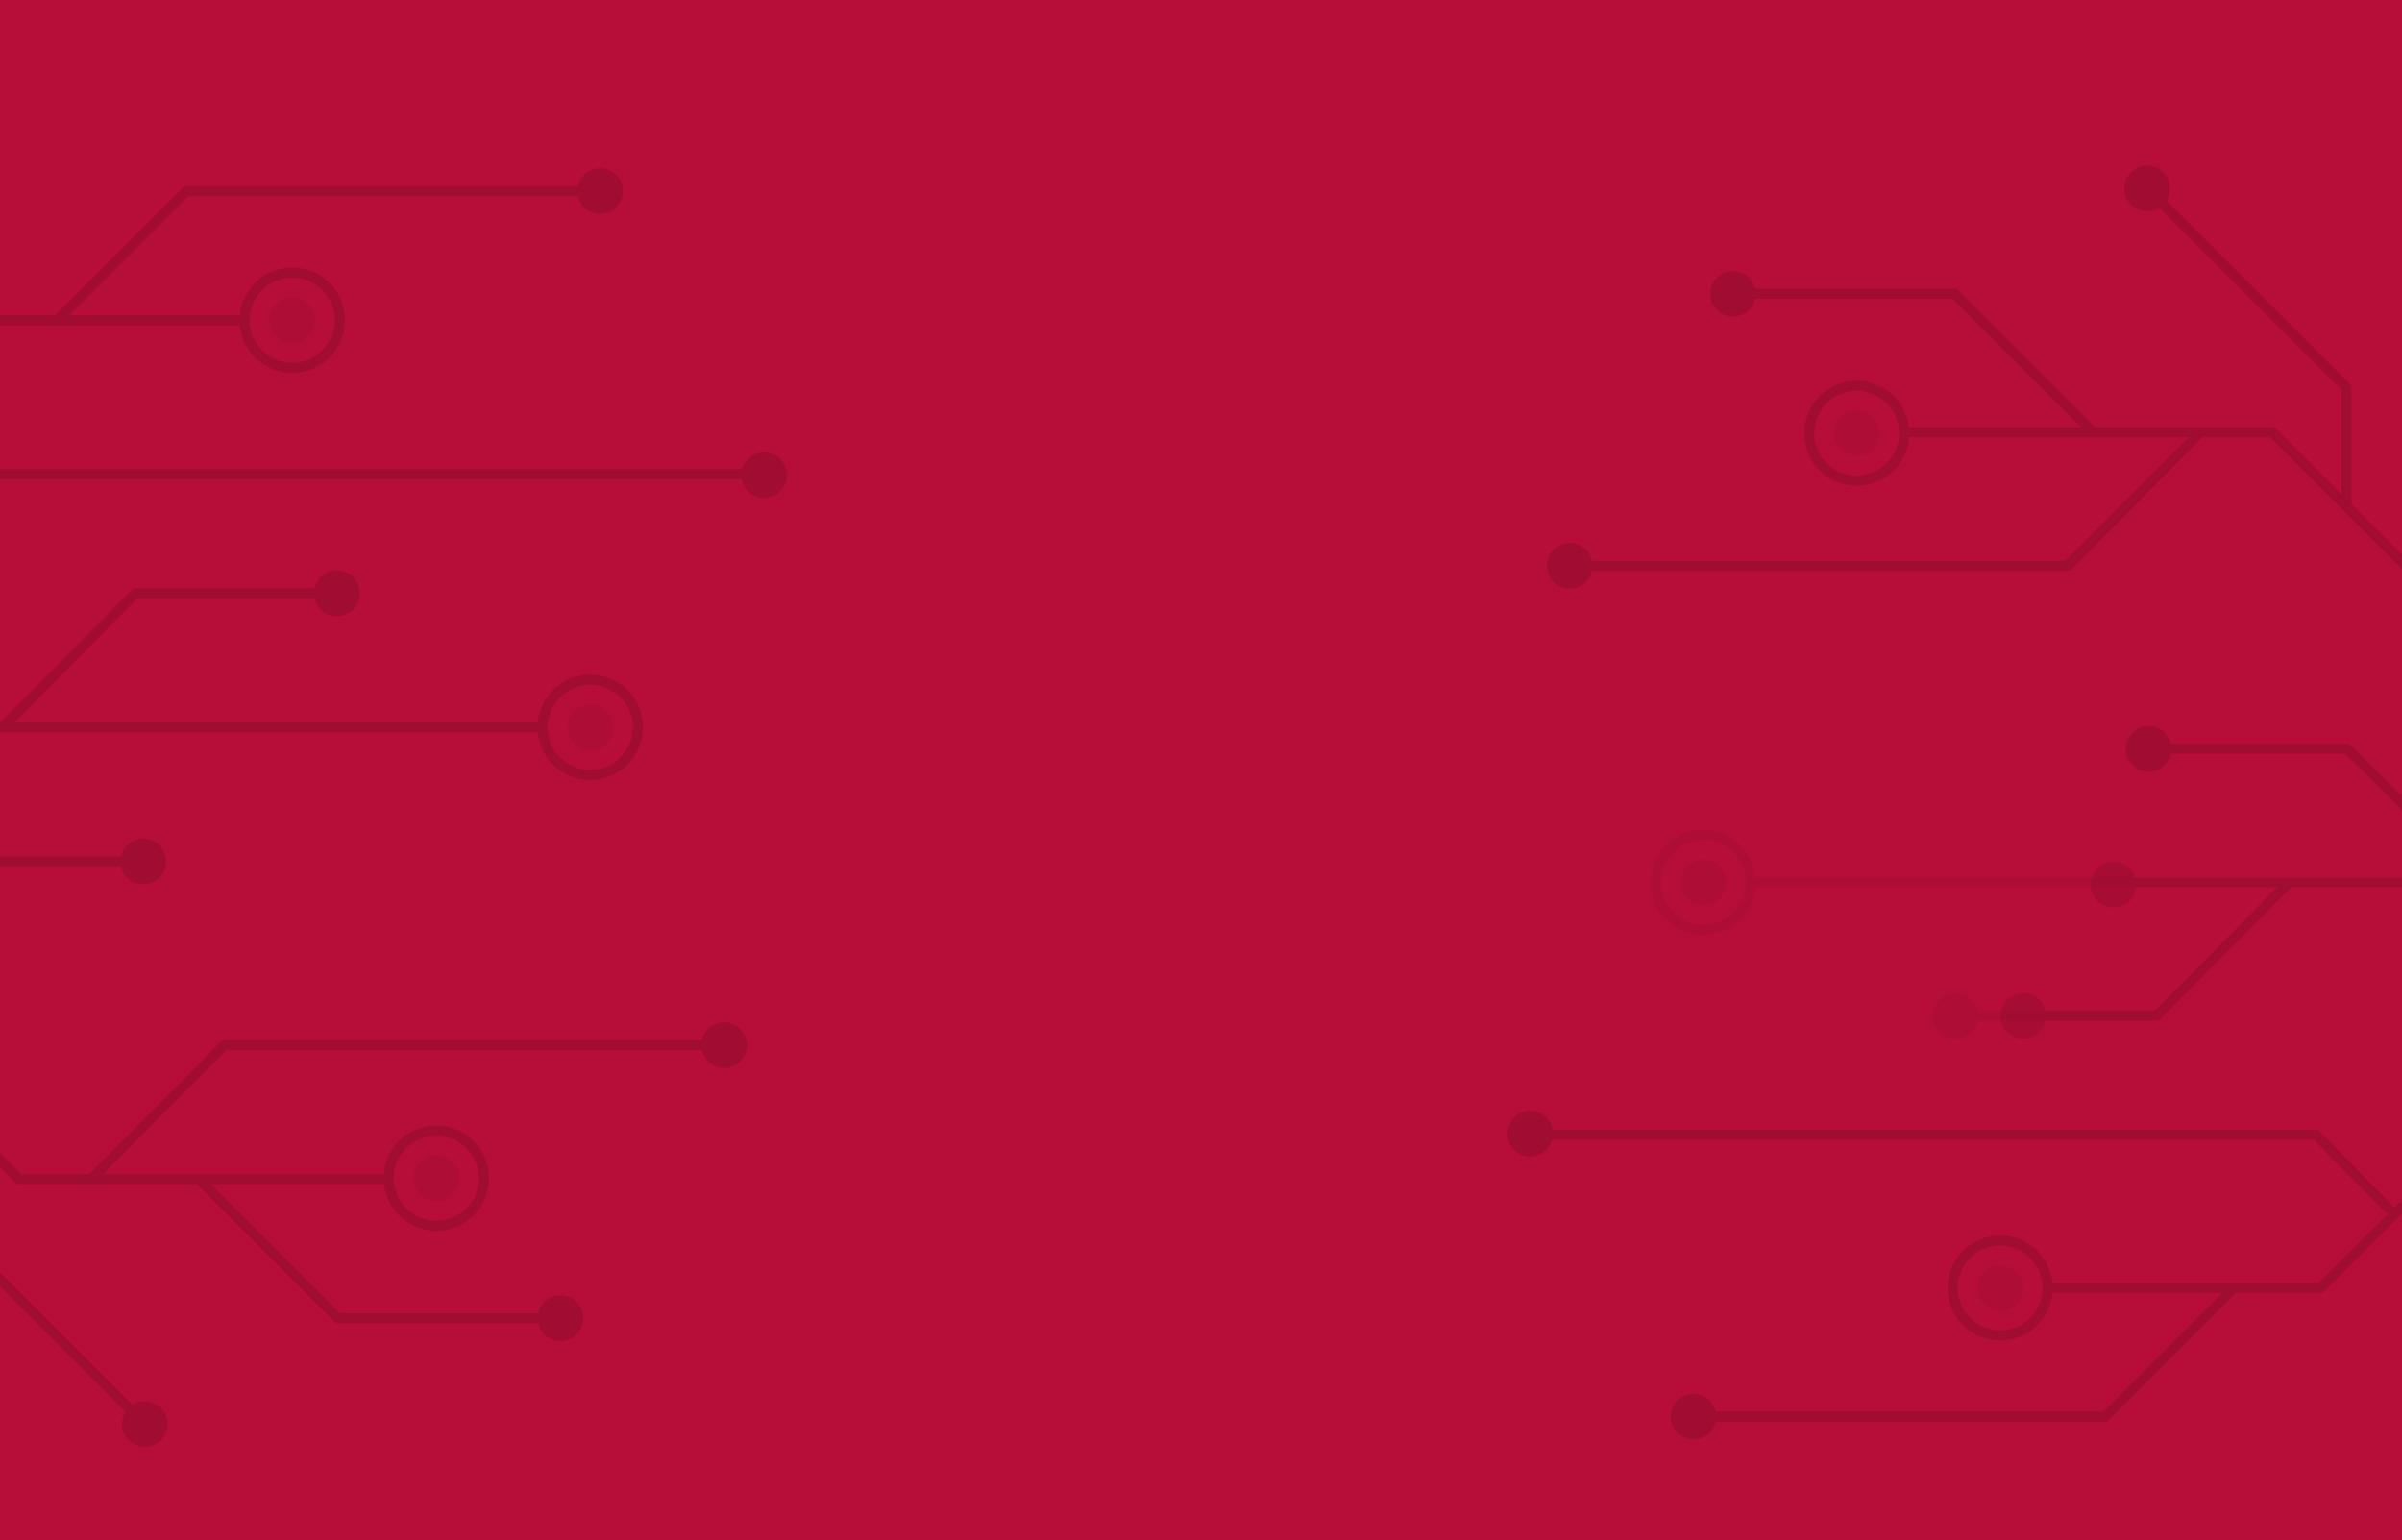<svg width="290" height="186" viewBox="0 0 290 186" fill="none" xmlns="http://www.w3.org/2000/svg">
<g clip-path="url(#clip0_8370_2244)">
<rect width="290" height="186" fill="#CB0F41"/>
<g opacity="0.4">
<path d="M211.027 107.137L311.363 107.137L311.363 105.943L211.027 105.943L211.027 107.137Z" fill="#A30C33"/>
<path d="M316.139 111.914L317.334 111.914L317.334 119.081C317.334 119.26 317.274 119.38 317.155 119.499L280.604 155.931C280.484 156.05 280.365 156.11 280.186 156.11L246.86 156.11L246.86 154.915L279.947 154.915L316.139 118.842L316.139 111.914Z" fill="#A30C33"/>
<path d="M229.54 51.593L274.333 51.593C274.512 51.593 274.631 51.653 274.751 51.773L317.155 94.176C317.274 94.296 317.334 94.415 317.334 94.594L317.334 100.567L316.139 100.567L316.139 94.833L274.094 52.788L229.54 52.788L229.54 51.593Z" fill="#A30C33"/>
<path d="M259.404 89.817L283.413 89.817C283.592 89.817 283.711 89.876 283.831 89.996L299.956 106.002L299.12 106.838L283.174 91.011L259.404 91.011L259.404 89.817Z" fill="#A30C33"/>
<path d="M276.005 106.062L276.842 106.898L260.776 123.083C260.656 123.203 260.537 123.262 260.358 123.262L236.11 123.262L236.11 122.068L260.119 122.068L276.005 106.062Z" fill="#A30C33"/>
<path d="M184.75 136.401L279.592 136.401C279.771 136.401 279.89 136.461 280.01 136.58L289.506 146.196L288.67 147.032L279.353 137.596L184.75 137.596L184.75 136.401Z" fill="#A30C33"/>
<path d="M269.318 155.095L270.154 155.931L254.626 171.46C254.507 171.579 254.387 171.639 254.208 171.639L204.458 171.639L204.458 170.444L253.969 170.444L269.318 155.095Z" fill="#A30C33"/>
<path d="M259.642 22.328L283.71 46.397C283.83 46.516 283.89 46.636 283.89 46.815L283.89 61.148L282.695 61.148L282.695 47.054L258.806 23.164L259.642 22.328Z" fill="#A30C33"/>
<path d="M265.078 51.953L265.914 52.789L250.087 68.735C249.968 68.855 249.848 68.915 249.669 68.915L189.527 68.915L189.527 67.72L249.371 67.72L265.078 51.953Z" fill="#A30C33"/>
<path d="M209.236 34.87L235.992 34.87C236.171 34.87 236.29 34.93 236.41 35.049L253.252 51.891L252.416 52.727L235.753 36.065L209.236 36.065L209.236 34.87Z" fill="#A30C33"/>
<path d="M204.456 168.294C202.939 168.294 201.709 169.524 201.709 171.041C201.709 172.558 202.939 173.788 204.456 173.788C205.973 173.788 207.203 172.558 207.203 171.041C207.203 169.524 205.973 168.294 204.456 168.294Z" fill="#A30C33"/>
<path d="M241.485 149.182C244.949 149.182 247.816 151.989 247.816 155.513C247.816 159.037 245.009 161.844 241.485 161.844C237.961 161.844 235.154 159.037 235.154 155.513C235.154 151.989 238.021 149.182 241.485 149.182ZM241.485 160.649C244.292 160.649 246.621 158.32 246.621 155.513C246.621 152.706 244.292 150.377 241.485 150.377C238.678 150.377 236.349 152.706 236.349 155.513C236.349 158.32 238.678 160.649 241.485 160.649Z" fill="#A30C33"/>
<path d="M241.487 152.767C239.97 152.767 238.74 153.997 238.74 155.514C238.74 157.031 239.97 158.261 241.487 158.261C243.004 158.261 244.234 157.031 244.234 155.514C244.234 153.997 243.004 152.767 241.487 152.767Z" fill="#A30C33"/>
<path d="M182.002 136.879C182.002 135.386 183.256 134.132 184.749 134.132C186.242 134.132 187.496 135.386 187.496 136.879C187.496 138.372 186.242 139.626 184.749 139.626C183.256 139.626 182.002 138.432 182.002 136.879Z" fill="#A30C33"/>
<path d="M236.112 119.918C234.595 119.918 233.365 121.148 233.365 122.665C233.365 124.182 234.595 125.412 236.112 125.412C237.629 125.412 238.859 124.182 238.859 122.665C238.859 121.148 237.629 119.918 236.112 119.918Z" fill="#A30C33"/>
<path d="M205.652 100.208C209.116 100.208 211.982 103.015 211.982 106.539C211.982 110.063 209.175 112.87 205.652 112.87C202.128 112.87 199.321 110.063 199.321 106.539C199.321 103.015 202.188 100.208 205.652 100.208ZM205.652 111.675C208.459 111.675 210.788 109.346 210.788 106.539C210.788 103.732 208.459 101.403 205.652 101.403C202.845 101.403 200.515 103.732 200.515 106.539C200.515 109.346 202.845 111.675 205.652 111.675Z" fill="#A30C33"/>
<path d="M205.655 103.793C204.138 103.793 202.908 105.023 202.908 106.54C202.908 108.057 204.138 109.287 205.655 109.287C207.172 109.287 208.402 108.057 208.402 106.54C208.402 105.023 207.172 103.793 205.655 103.793Z" fill="#A30C33"/>
<path d="M259.406 87.666C257.889 87.666 256.659 88.896 256.659 90.414C256.659 91.931 257.889 93.161 259.406 93.161C260.923 93.161 262.153 91.931 262.153 90.414C262.153 88.896 260.923 87.666 259.406 87.666Z" fill="#A30C33"/>
<path d="M189.525 65.568C188.008 65.568 186.778 66.798 186.778 68.316C186.778 69.833 188.008 71.063 189.525 71.063C191.042 71.063 192.272 69.833 192.272 68.316C192.272 66.798 191.042 65.568 189.525 65.568Z" fill="#A30C33"/>
<path d="M224.166 45.979C227.63 45.979 230.497 48.786 230.497 52.309C230.497 55.833 227.69 58.64 224.166 58.64C220.642 58.64 217.835 55.833 217.835 52.309C217.835 48.786 220.702 45.979 224.166 45.979ZM224.166 57.446C226.973 57.446 229.302 55.116 229.302 52.309C229.302 49.502 226.973 47.173 224.166 47.173C221.359 47.173 219.03 49.502 219.03 52.309C219.03 55.116 221.359 57.446 224.166 57.446Z" fill="#A30C33"/>
<path d="M221.419 52.31C221.419 50.817 222.674 49.563 224.167 49.563C225.66 49.563 226.914 50.817 226.914 52.31C226.914 53.803 225.66 55.057 224.167 55.057C222.674 55.057 221.419 53.803 221.419 52.31Z" fill="#A30C33"/>
<path d="M209.235 32.721C207.718 32.721 206.488 33.951 206.488 35.468C206.488 36.985 207.718 38.215 209.235 38.215C210.752 38.215 211.982 36.985 211.982 35.468C211.982 33.951 210.752 32.721 209.235 32.721Z" fill="#A30C33"/>
<path d="M256.474 22.747C256.474 21.254 257.728 20 259.221 20C260.715 20 261.969 21.254 261.969 22.747C261.969 24.24 260.715 25.495 259.221 25.495C257.669 25.435 256.474 24.24 256.474 22.747Z" fill="#A30C33"/>
<g opacity="0.4">
<path d="M256.474 107.085L312.554 107.085L312.554 105.995L256.474 105.995L256.474 107.085Z" fill="black"/>
<path d="M316.139 111.914L317.334 111.914L317.334 119.081C317.334 119.26 317.274 119.38 317.155 119.499L280.604 155.931C280.484 156.05 280.365 156.11 280.186 156.11L246.86 156.11L246.86 154.915L279.947 154.915L316.139 118.842L316.139 111.914Z" fill="black"/>
<path d="M229.54 51.593L274.333 51.593C274.512 51.593 274.631 51.653 274.751 51.773L317.155 94.176C317.274 94.296 317.334 94.415 317.334 94.594L317.334 100.567L316.139 100.567L316.139 94.833L274.094 52.788L229.54 52.788L229.54 51.593Z" fill="black"/>
<path d="M259.402 89.817L283.411 89.817C283.59 89.817 283.709 89.876 283.829 89.996L299.954 106.002L299.118 106.838L283.172 91.011L259.402 91.011L259.402 89.817Z" fill="black"/>
<path d="M276.005 106.062L276.841 106.898L260.775 123.083C260.656 123.203 260.536 123.262 260.357 123.262L244.269 123.262L244.269 122.068L260.118 122.068L276.005 106.062Z" fill="black"/>
<path d="M184.748 136.401L279.589 136.401C279.768 136.401 279.888 136.461 280.007 136.58L289.503 146.196L288.667 147.032L279.35 137.596L184.748 137.596L184.748 136.401Z" fill="black"/>
<path d="M269.314 155.095L270.15 155.931L254.622 171.46C254.503 171.579 254.383 171.639 254.204 171.639L204.454 171.639L204.454 170.444L253.965 170.444L269.314 155.095Z" fill="black"/>
<path d="M259.641 22.328L283.71 46.397C283.829 46.516 283.889 46.636 283.889 46.815L283.889 61.148L282.694 61.148L282.694 47.054L258.805 23.164L259.641 22.328Z" fill="black"/>
<path d="M265.077 51.953L265.913 52.789L250.086 68.735C249.967 68.855 249.847 68.915 249.668 68.915L189.526 68.915L189.526 67.72L249.37 67.72L265.077 51.953Z" fill="black"/>
<path d="M209.235 34.87L235.991 34.87C236.17 34.87 236.289 34.93 236.409 35.049L253.251 51.891L252.415 52.727L235.752 36.065L209.235 36.065L209.235 34.87Z" fill="black"/>
<path d="M204.456 168.294C202.939 168.294 201.709 169.524 201.709 171.041C201.709 172.558 202.939 173.788 204.456 173.788C205.973 173.788 207.203 172.558 207.203 171.041C207.203 169.524 205.973 168.294 204.456 168.294Z" fill="black"/>
<path d="M241.487 149.182C244.951 149.182 247.817 151.989 247.817 155.513C247.817 159.037 245.01 161.844 241.487 161.844C237.963 161.844 235.156 159.037 235.156 155.513C235.156 151.989 238.023 149.182 241.487 149.182ZM241.487 160.649C244.294 160.649 246.623 158.32 246.623 155.513C246.623 152.706 244.294 150.377 241.487 150.377C238.68 150.377 236.35 152.706 236.35 155.513C236.35 158.32 238.68 160.649 241.487 160.649Z" fill="black"/>
<path d="M182.001 136.879C182.001 135.386 183.255 134.132 184.748 134.132C186.241 134.132 187.495 135.386 187.495 136.879C187.495 138.372 186.241 139.626 184.748 139.626C183.255 139.626 182.001 138.432 182.001 136.879Z" fill="black"/>
<path d="M244.271 119.918C242.754 119.918 241.524 121.148 241.524 122.665C241.524 124.182 242.754 125.412 244.271 125.412C245.789 125.412 247.019 124.182 247.019 122.665C247.019 121.148 245.789 119.918 244.271 119.918Z" fill="black"/>
<path d="M259.405 87.666C257.888 87.666 256.658 88.896 256.658 90.414C256.658 91.931 257.888 93.161 259.405 93.161C260.922 93.161 262.152 91.931 262.152 90.414C262.152 88.896 260.922 87.666 259.405 87.666Z" fill="black"/>
<path d="M255.171 104.09C253.653 104.09 252.423 105.321 252.423 106.838C252.423 108.355 253.653 109.585 255.171 109.585C256.688 109.585 257.918 108.355 257.918 106.838C257.918 105.321 256.688 104.09 255.171 104.09Z" fill="black"/>
<path d="M189.525 65.568C188.008 65.568 186.778 66.798 186.778 68.316C186.778 69.833 188.008 71.063 189.525 71.063C191.042 71.063 192.272 69.833 192.272 68.316C192.272 66.798 191.042 65.568 189.525 65.568Z" fill="black"/>
<path d="M224.164 45.979C227.628 45.979 230.495 48.786 230.495 52.309C230.495 55.833 227.688 58.64 224.164 58.64C220.641 58.64 217.834 55.833 217.834 52.309C217.834 48.786 220.7 45.979 224.164 45.979ZM224.164 57.446C226.971 57.446 229.301 55.116 229.301 52.309C229.301 49.502 226.971 47.173 224.164 47.173C221.357 47.173 219.028 49.502 219.028 52.309C219.028 55.116 221.357 57.446 224.164 57.446Z" fill="black"/>
<path d="M209.234 32.721C207.717 32.721 206.487 33.951 206.487 35.468C206.487 36.985 207.717 38.215 209.234 38.215C210.751 38.215 211.981 36.985 211.981 35.468C211.981 33.951 210.751 32.721 209.234 32.721Z" fill="black"/>
<path d="M256.474 22.747C256.474 21.254 257.728 20 259.221 20C260.715 20 261.969 21.254 261.969 22.747C261.969 24.24 260.715 25.495 259.221 25.495C257.669 25.435 256.474 24.24 256.474 22.747Z" fill="black"/>
</g>
</g>
<g opacity="0.4">
<path d="M65.862 87.227H-34.857V88.426H65.862V87.227Z" fill="#A30C33"/>
<path d="M-39.65 82.432H-40.849V75.238C-40.849 75.058 -40.789 74.938 -40.669 74.818L-3.978 38.248C-3.859 38.128 -3.739 38.068 -3.559 38.068L29.894 38.068V39.267L-3.319 39.267L-39.65 75.478V82.432Z" fill="#A30C33"/>
<path d="M47.28 142.983H2.316C2.137 142.983 2.017 142.923 1.897 142.803L-40.669 100.238C-40.789 100.118 -40.849 99.998 -40.849 99.818V93.823H-39.65V99.578L2.556 141.784H47.28V142.983Z" fill="#A30C33"/>
<path d="M17.302 104.614H-6.799C-6.979 104.614 -7.098 104.554 -7.218 104.434L-23.405 88.367L-22.566 87.528L-6.559 103.415H17.302V104.614Z" fill="#A30C33"/>
<path d="M0.636 88.307L-0.203 87.467L15.924 71.221C16.044 71.101 16.164 71.041 16.343 71.041H40.684V72.24H16.583L0.636 88.307Z" fill="#A30C33"/>
<path d="M92.239 57.852L-2.964 57.852C-3.144 57.852 -3.264 57.792 -3.383 57.672L-12.916 48.02L-12.076 47.18L-2.724 56.653L92.239 56.653V57.852Z" fill="#A30C33"/>
<path d="M7.349 39.088L6.51 38.249L22.097 22.661C22.217 22.541 22.337 22.481 22.517 22.481L72.456 22.481V23.68L22.757 23.68L7.349 39.088Z" fill="#A30C33"/>
<path d="M17.062 172.36L-7.098 148.199C-7.218 148.079 -7.278 147.96 -7.278 147.78L-7.278 133.391H-6.079L-6.079 147.54L17.901 171.52L17.062 172.36Z" fill="#A30C33"/>
<path d="M11.607 142.622L10.768 141.783L26.655 125.776C26.775 125.656 26.895 125.596 27.074 125.596H87.445V126.795H27.374L11.607 142.622Z" fill="#A30C33"/>
<path d="M67.662 159.77H40.803C40.624 159.77 40.504 159.71 40.384 159.59L23.477 142.684L24.317 141.844L41.043 158.571H67.662V159.77Z" fill="#A30C33"/>
<path d="M72.459 25.837C73.982 25.837 75.217 24.603 75.217 23.079C75.217 21.556 73.982 20.322 72.459 20.322C70.936 20.322 69.701 21.556 69.701 23.079C69.701 24.603 70.936 25.837 72.459 25.837Z" fill="#A30C33"/>
<path d="M35.288 45.022C31.811 45.022 28.934 42.204 28.934 38.667C28.934 35.13 31.751 32.312 35.288 32.312C38.826 32.312 41.643 35.13 41.643 38.667C41.643 42.204 38.766 45.022 35.288 45.022ZM35.288 33.511C32.471 33.511 30.133 35.849 30.133 38.667C30.133 41.485 32.471 43.823 35.288 43.823C38.106 43.823 40.444 41.485 40.444 38.667C40.444 35.849 38.106 33.511 35.288 33.511Z" fill="#A30C33"/>
<path d="M35.286 41.424C36.809 41.424 38.044 40.189 38.044 38.666C38.044 37.143 36.809 35.908 35.286 35.908C33.763 35.908 32.529 37.143 32.529 38.666C32.529 40.189 33.763 41.424 35.286 41.424Z" fill="#A30C33"/>
<path d="M94.999 57.372C94.999 58.871 93.74 60.13 92.241 60.13C90.742 60.13 89.483 58.871 89.483 57.372C89.483 55.873 90.742 54.614 92.241 54.614C93.74 54.614 94.999 55.813 94.999 57.372Z" fill="#A30C33"/>
<path d="M40.683 74.398C42.206 74.398 43.44 73.163 43.44 71.641C43.44 70.117 42.206 68.883 40.683 68.883C39.16 68.883 37.925 70.117 37.925 71.641C37.925 73.163 39.16 74.398 40.683 74.398Z" fill="#A30C33"/>
<path d="M71.258 94.183C67.781 94.183 64.903 91.365 64.903 87.828C64.903 84.29 67.721 81.473 71.258 81.473C74.795 81.473 77.613 84.29 77.613 87.828C77.613 91.365 74.735 94.183 71.258 94.183ZM71.258 82.672C68.441 82.672 66.102 85.01 66.102 87.828C66.102 90.645 68.441 92.984 71.258 92.984C74.076 92.984 76.414 90.645 76.414 87.828C76.414 85.01 74.076 82.672 71.258 82.672Z" fill="#A30C33"/>
<path d="M71.256 90.585C72.779 90.585 74.014 89.35 74.014 87.827C74.014 86.304 72.779 85.069 71.256 85.069C69.733 85.069 68.498 86.304 68.498 87.827C68.498 89.35 69.733 90.585 71.256 90.585Z" fill="#A30C33"/>
<path d="M17.299 106.773C18.822 106.773 20.057 105.538 20.057 104.015C20.057 102.492 18.822 101.257 17.299 101.257C15.776 101.257 14.541 102.492 14.541 104.015C14.541 105.538 15.776 106.773 17.299 106.773Z" fill="#A30C33"/>
<path d="M87.446 128.955C88.969 128.955 90.204 127.72 90.204 126.197C90.204 124.674 88.969 123.439 87.446 123.439C85.923 123.439 84.689 124.674 84.689 126.197C84.689 127.72 85.923 128.955 87.446 128.955Z" fill="#A30C33"/>
<path d="M52.673 148.619C49.196 148.619 46.318 145.801 46.318 142.264C46.318 138.727 49.136 135.909 52.673 135.909C56.21 135.909 59.028 138.727 59.028 142.264C59.028 145.801 56.15 148.619 52.673 148.619ZM52.673 137.108C49.855 137.108 47.517 139.447 47.517 142.264C47.517 145.082 49.855 147.42 52.673 147.42C55.491 147.42 57.829 145.082 57.829 142.264C57.829 139.447 55.491 137.108 52.673 137.108Z" fill="#A30C33"/>
<path d="M55.43 142.263C55.43 143.762 54.171 145.021 52.673 145.021C51.174 145.021 49.915 143.762 49.915 142.263C49.915 140.765 51.174 139.506 52.673 139.506C54.171 139.506 55.43 140.765 55.43 142.263Z" fill="#A30C33"/>
<path d="M67.661 161.927C69.184 161.927 70.419 160.693 70.419 159.17C70.419 157.647 69.184 156.412 67.661 156.412C66.138 156.412 64.903 157.647 64.903 159.17C64.903 160.693 66.138 161.927 67.661 161.927Z" fill="#A30C33"/>
<path d="M20.242 171.939C20.242 173.438 18.983 174.697 17.484 174.697C15.986 174.697 14.727 173.438 14.727 171.939C14.727 170.44 15.986 169.181 17.484 169.181C19.043 169.241 20.242 170.44 20.242 171.939Z" fill="#A30C33"/>
<g opacity="0.4">
<path d="M65.866 87.227H-36.051V88.426H65.866V87.227Z" fill="black"/>
<path d="M-39.649 82.432H-40.848V75.238C-40.848 75.058 -40.788 74.938 -40.669 74.818L-3.978 38.248C-3.858 38.128 -3.738 38.068 -3.559 38.068L29.894 38.068V39.267L-3.319 39.267L-39.649 75.478V82.432Z" fill="black"/>
<path d="M47.28 142.983H2.317C2.137 142.983 2.017 142.923 1.897 142.803L-40.669 100.238C-40.788 100.118 -40.848 99.998 -40.848 99.818V93.823H-39.649V99.578L2.556 141.784H47.28V142.983Z" fill="black"/>
<path d="M17.304 104.614H-6.797C-6.976 104.614 -7.096 104.554 -7.216 104.434L-23.403 88.367L-22.564 87.528L-6.557 103.415H17.304V104.614Z" fill="black"/>
<path d="M0.637 88.307L-0.202 87.467L15.925 71.221C16.045 71.101 16.165 71.041 16.345 71.041H40.685V72.24H16.584L0.637 88.307Z" fill="black"/>
<path d="M92.243 57.852L-2.96 57.852C-3.14 57.852 -3.26 57.792 -3.38 57.672L-12.912 48.02L-12.072 47.18L-2.72 56.653L92.243 56.653V57.852Z" fill="black"/>
<path d="M7.353 39.088L6.514 38.249L22.101 22.661C22.221 22.541 22.341 22.481 22.521 22.481L72.46 22.481V23.68L22.761 23.68L7.353 39.088Z" fill="black"/>
<path d="M17.064 172.36L-7.096 148.199C-7.216 148.079 -7.276 147.96 -7.276 147.78L-7.276 133.391H-6.077L-6.077 147.54L17.904 171.52L17.064 172.36Z" fill="black"/>
<path d="M11.607 142.622L10.768 141.783L26.655 125.776C26.775 125.656 26.895 125.596 27.075 125.596H87.446V126.795H27.374L11.607 142.622Z" fill="black"/>
<path d="M67.662 159.77H40.804C40.624 159.77 40.504 159.71 40.384 159.59L23.478 142.684L24.317 141.844L41.044 158.571H67.662V159.77Z" fill="black"/>
<path d="M72.459 25.837C73.982 25.837 75.217 24.603 75.217 23.079C75.217 21.556 73.982 20.322 72.459 20.322C70.936 20.322 69.701 21.556 69.701 23.079C69.701 24.603 70.936 25.837 72.459 25.837Z" fill="black"/>
<path d="M35.288 45.022C31.811 45.022 28.933 42.204 28.933 38.667C28.933 35.13 31.751 32.312 35.288 32.312C38.825 32.312 41.643 35.13 41.643 38.667C41.643 42.204 38.765 45.022 35.288 45.022ZM35.288 33.511C32.47 33.511 30.132 35.849 30.132 38.667C30.132 41.485 32.47 43.823 35.288 43.823C38.105 43.823 40.444 41.485 40.444 38.667C40.444 35.849 38.105 33.511 35.288 33.511Z" fill="black"/>
<path d="M95.001 57.372C95.001 58.871 93.742 60.13 92.243 60.13C90.745 60.13 89.486 58.871 89.486 57.372C89.486 55.873 90.745 54.614 92.243 54.614C93.742 54.614 95.001 55.813 95.001 57.372Z" fill="black"/>
<path d="M40.683 74.398C42.206 74.398 43.441 73.163 43.441 71.641C43.441 70.117 42.206 68.883 40.683 68.883C39.16 68.883 37.925 70.117 37.925 71.641C37.925 73.163 39.16 74.398 40.683 74.398Z" fill="black"/>
<path d="M71.259 94.183C67.782 94.183 64.904 91.365 64.904 87.828C64.904 84.29 67.722 81.473 71.259 81.473C74.796 81.473 77.614 84.29 77.614 87.828C77.614 91.365 74.737 94.183 71.259 94.183ZM71.259 82.672C68.442 82.672 66.104 85.01 66.104 87.828C66.104 90.645 68.442 92.984 71.259 92.984C74.077 92.984 76.415 90.645 76.415 87.828C76.415 85.01 74.077 82.672 71.259 82.672Z" fill="black"/>
<path d="M17.301 106.773C18.824 106.773 20.059 105.538 20.059 104.015C20.059 102.492 18.824 101.257 17.301 101.257C15.778 101.257 14.543 102.492 14.543 104.015C14.543 105.538 15.778 106.773 17.301 106.773Z" fill="black"/>
<path d="M87.447 128.955C88.97 128.955 90.204 127.72 90.204 126.197C90.204 124.674 88.97 123.439 87.447 123.439C85.923 123.439 84.689 124.674 84.689 126.197C84.689 127.72 85.923 128.955 87.447 128.955Z" fill="black"/>
<path d="M52.675 148.619C49.198 148.619 46.321 145.801 46.321 142.264C46.321 138.727 49.138 135.909 52.675 135.909C56.213 135.909 59.03 138.727 59.03 142.264C59.03 145.801 56.153 148.619 52.675 148.619ZM52.675 137.108C49.858 137.108 47.52 139.447 47.52 142.264C47.52 145.082 49.858 147.42 52.675 147.42C55.493 147.42 57.831 145.082 57.831 142.264C57.831 139.447 55.493 137.108 52.675 137.108Z" fill="black"/>
<path d="M67.662 161.927C69.185 161.927 70.42 160.693 70.42 159.17C70.42 157.647 69.185 156.412 67.662 156.412C66.139 156.412 64.904 157.647 64.904 159.17C64.904 160.693 66.139 161.927 67.662 161.927Z" fill="black"/>
<path d="M20.242 171.939C20.242 173.438 18.983 174.697 17.485 174.697C15.986 174.697 14.727 173.438 14.727 171.939C14.727 170.44 15.986 169.181 17.485 169.181C19.043 169.241 20.242 170.44 20.242 171.939Z" fill="black"/>
</g>
</g>
<rect opacity="0.5" y="-19" width="290" height="205" fill="#A30C33"/>
</g>
<defs>
<clipPath id="clip0_8370_2244">
<rect width="290" height="186" fill="white"/>
</clipPath>
</defs>
</svg>
